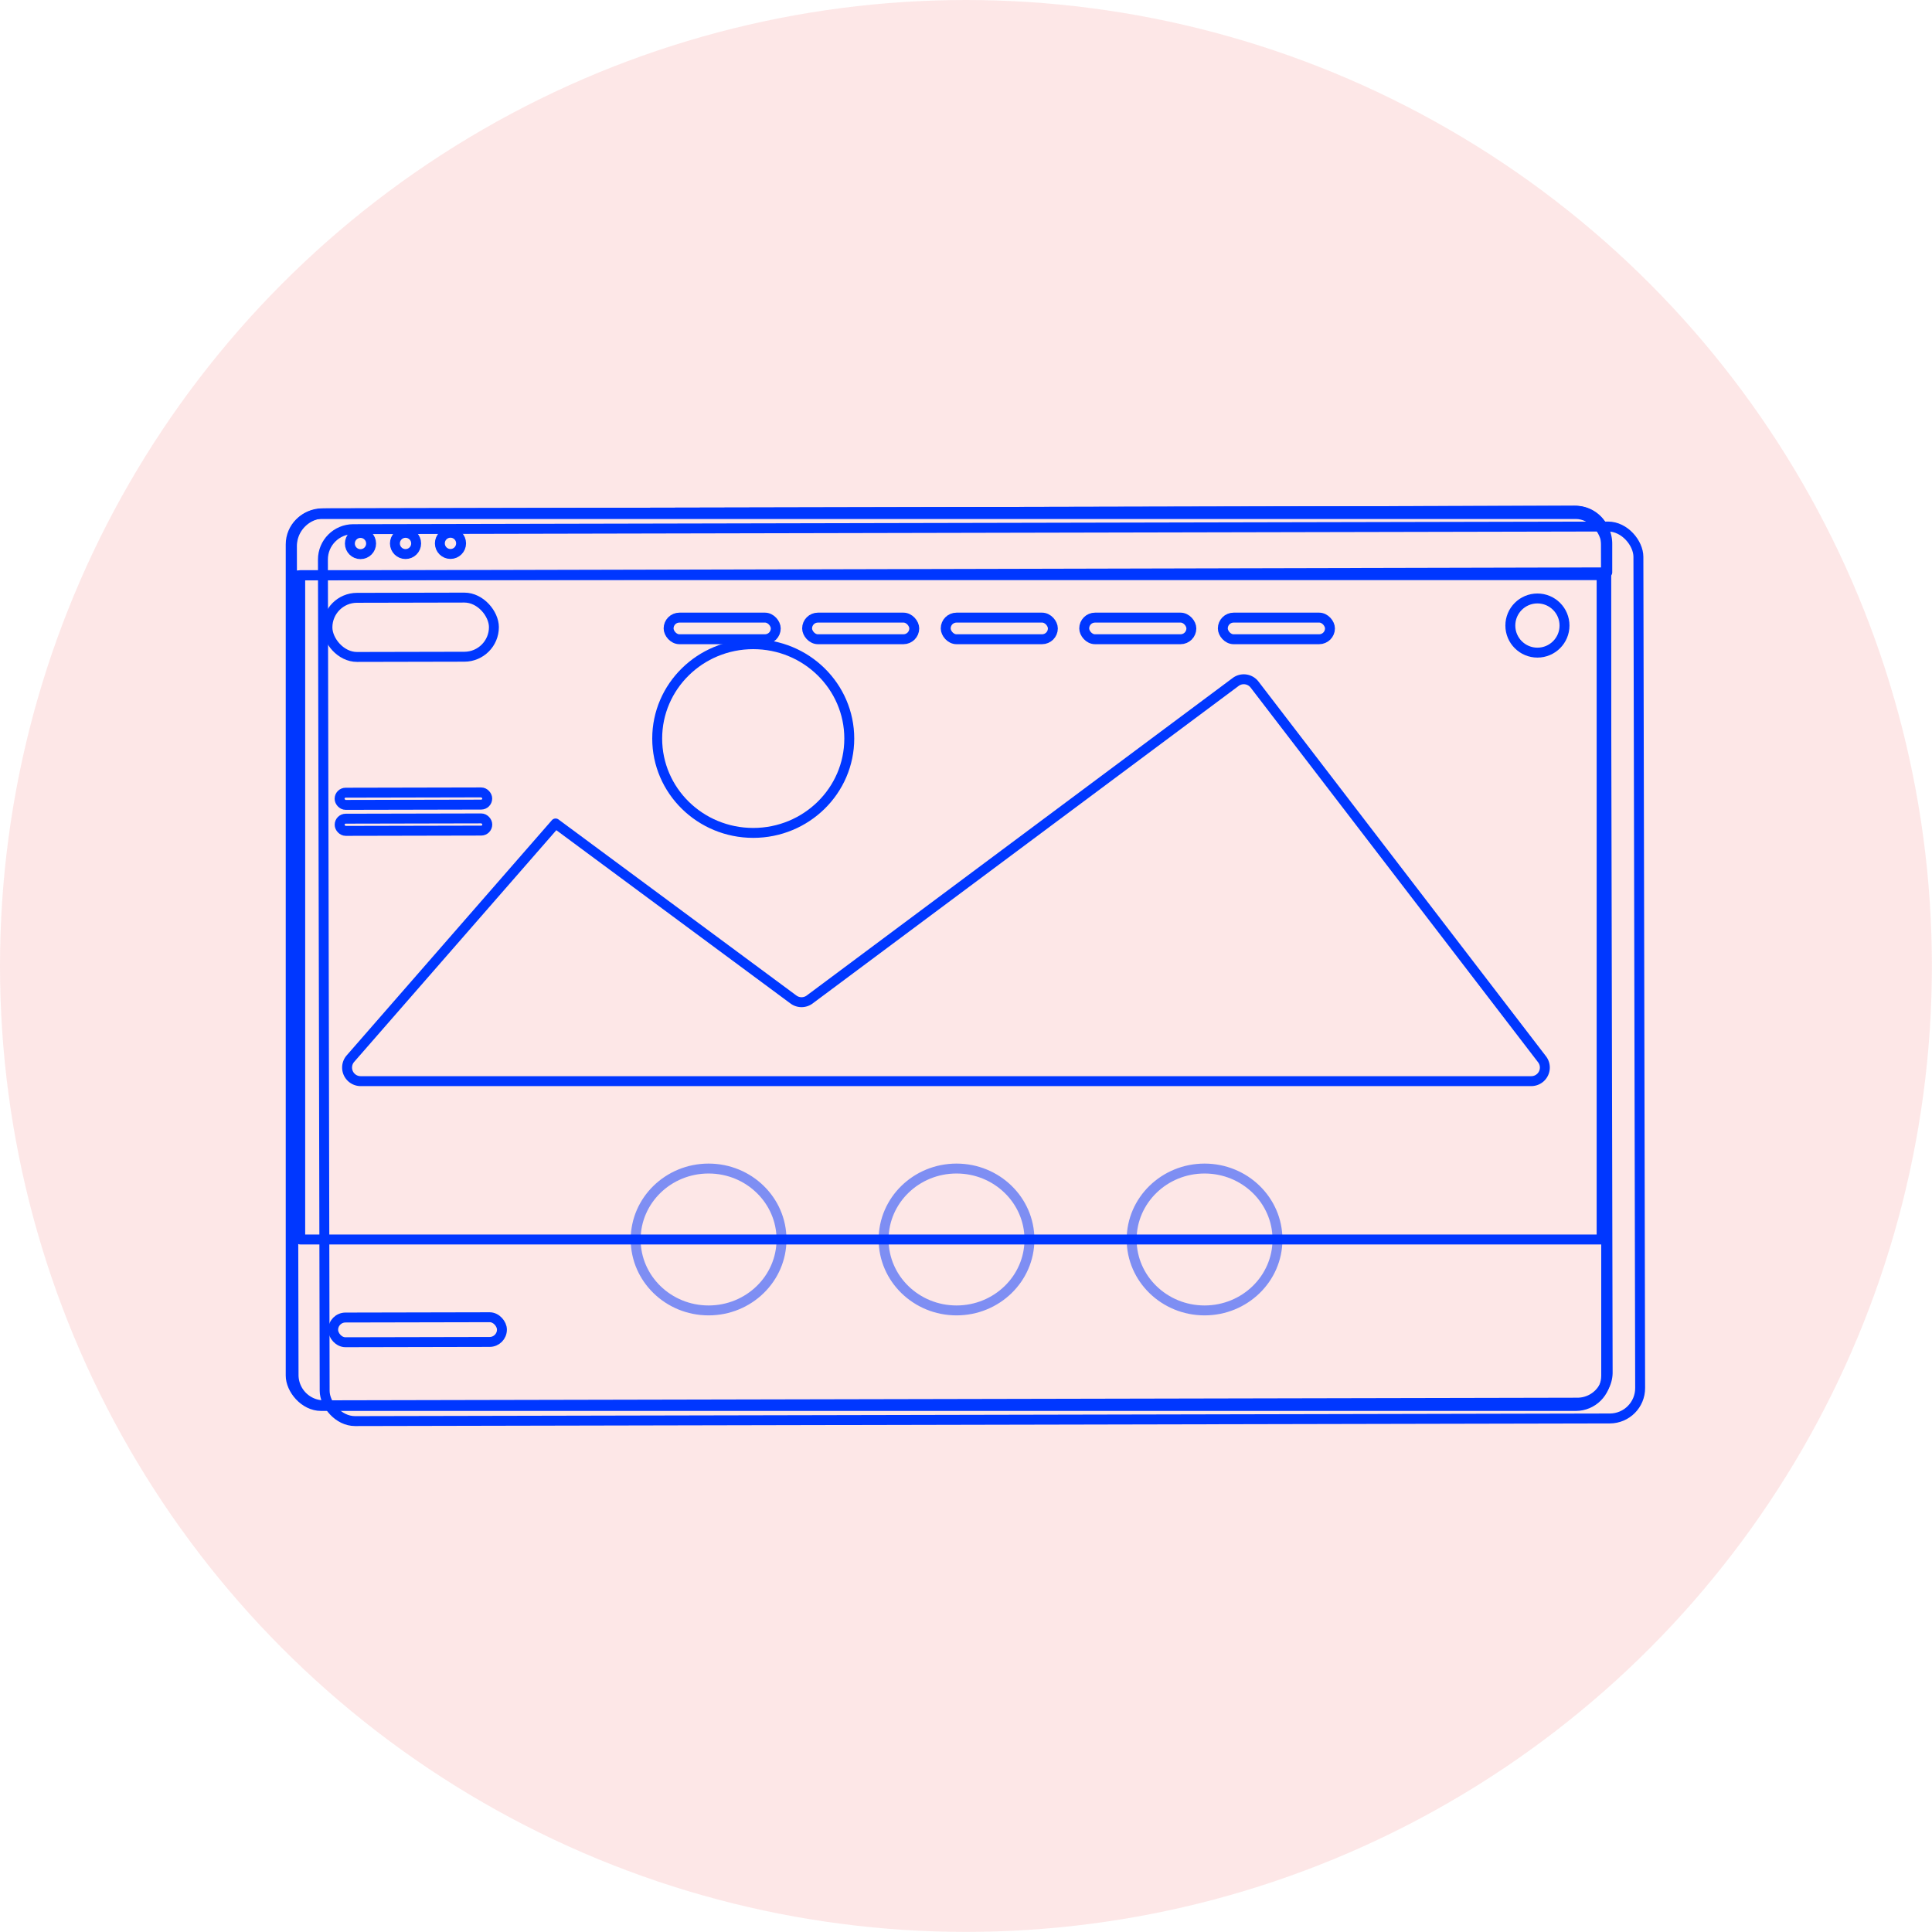 <svg xmlns="http://www.w3.org/2000/svg" viewBox="0 0 194.73 194.73"><defs><style>.cls-1{fill:#ed0f0f;opacity:0.1;}.cls-2,.cls-3{fill:none;stroke:#0037ff;stroke-linecap:round;stroke-linejoin:round;}.cls-3{opacity:0.5;}</style></defs><title>promo</title><g id="Слой_2" data-name="Слой 2"><g id="Designed_by_Freepik" data-name="Designed by Freepik"><circle class="cls-1" cx="97.36" cy="97.36" r="97.36"/><rect class="cls-2" x="32.63" y="53.21" width="132.59" height="89.9" rx="3.06" ry="3.06" transform="translate(-0.2 0.2) rotate(-0.12)"/><path class="cls-2" d="M32.56,51.61H158.89a3.06,3.06,0,0,1,3.06,3.06v83.79a3.05,3.05,0,0,1-3.05,3.05H32.56a3.06,3.06,0,0,1-3.06-3.06V54.67a3.06,3.06,0,0,1,3.06-3.06Z" transform="translate(-0.2 0.2) rotate(-0.12)"/><path class="cls-2" d="M158.68,51.48l-125.94.26a3.33,3.33,0,0,0-3.32,3.33V58L162,57.69V54.8A3.33,3.33,0,0,0,158.68,51.48Z"/><rect class="cls-2" x="33.58" y="132.78" width="17.01" height="2.49" rx="1.24" ry="1.24" transform="translate(-0.28 0.09) rotate(-0.12)"/><circle class="cls-2" cx="36.33" cy="54.79" r="1.07" transform="translate(-0.11 0.07) rotate(-0.12)"/><circle class="cls-2" cx="40.87" cy="54.78" r="1.07" transform="translate(-0.11 0.08) rotate(-0.12)"/><circle class="cls-2" cx="45.4" cy="54.77" r="1.07" transform="translate(-0.11 0.09) rotate(-0.12)"/><rect class="cls-2" x="34.23" y="79.88" width="14.88" height="1.23" rx="0.61" ry="0.61" transform="translate(-0.17 0.09) rotate(-0.12)"/><rect class="cls-2" x="34.23" y="82.5" width="14.88" height="1.23" rx="0.61" ry="0.61" transform="translate(-0.17 0.09) rotate(-0.12)"/><rect class="cls-2" x="67.39" y="62.25" width="10.8" height="2.18" rx="1.09" ry="1.09"/><rect class="cls-2" x="81.35" y="62.25" width="10.8" height="2.18" rx="1.09" ry="1.09"/><rect class="cls-2" x="95.32" y="62.25" width="10.8" height="2.18" rx="1.09" ry="1.09"/><rect class="cls-2" x="109.28" y="62.25" width="10.8" height="2.18" rx="1.09" ry="1.09"/><rect class="cls-2" x="123.25" y="62.25" width="10.8" height="2.18" rx="1.09" ry="1.09"/><circle class="cls-2" cx="154.96" cy="63.05" r="2.73"/><rect class="cls-2" x="33" y="60.24" width="16.78" height="5.96" rx="2.98" ry="2.98" transform="translate(-0.13 0.09) rotate(-0.12)"/><polygon class="cls-2" points="161.43 124.93 30.26 124.93 30.26 124.93 30.26 57.97 161.43 57.97 161.43 57.97 161.43 124.93 161.43 124.93"/><path class="cls-2" d="M56,83,35.33,106.69a1.37,1.37,0,0,0,1,2.28h118a1.37,1.37,0,0,0,1.09-2.21L126.45,69a1.37,1.37,0,0,0-1.91-.26l-42.93,32a1.37,1.37,0,0,1-1.64,0L56,83"/><ellipse class="cls-2" cx="75.92" cy="74.44" rx="9.68" ry="9.51"/><rect class="cls-2" x="29.5" y="51.61" width="132.59" height="89.9" rx="3.06" ry="3.06" transform="matrix(1, 0, 0, 1, -0.2, 0.2)"/><ellipse class="cls-3" cx="71.42" cy="124.93" rx="7.35" ry="7.15"/><ellipse class="cls-3" cx="96.41" cy="124.93" rx="7.35" ry="7.15"/><ellipse class="cls-3" cx="121.41" cy="124.93" rx="7.35" ry="7.15"/></g></g></svg>